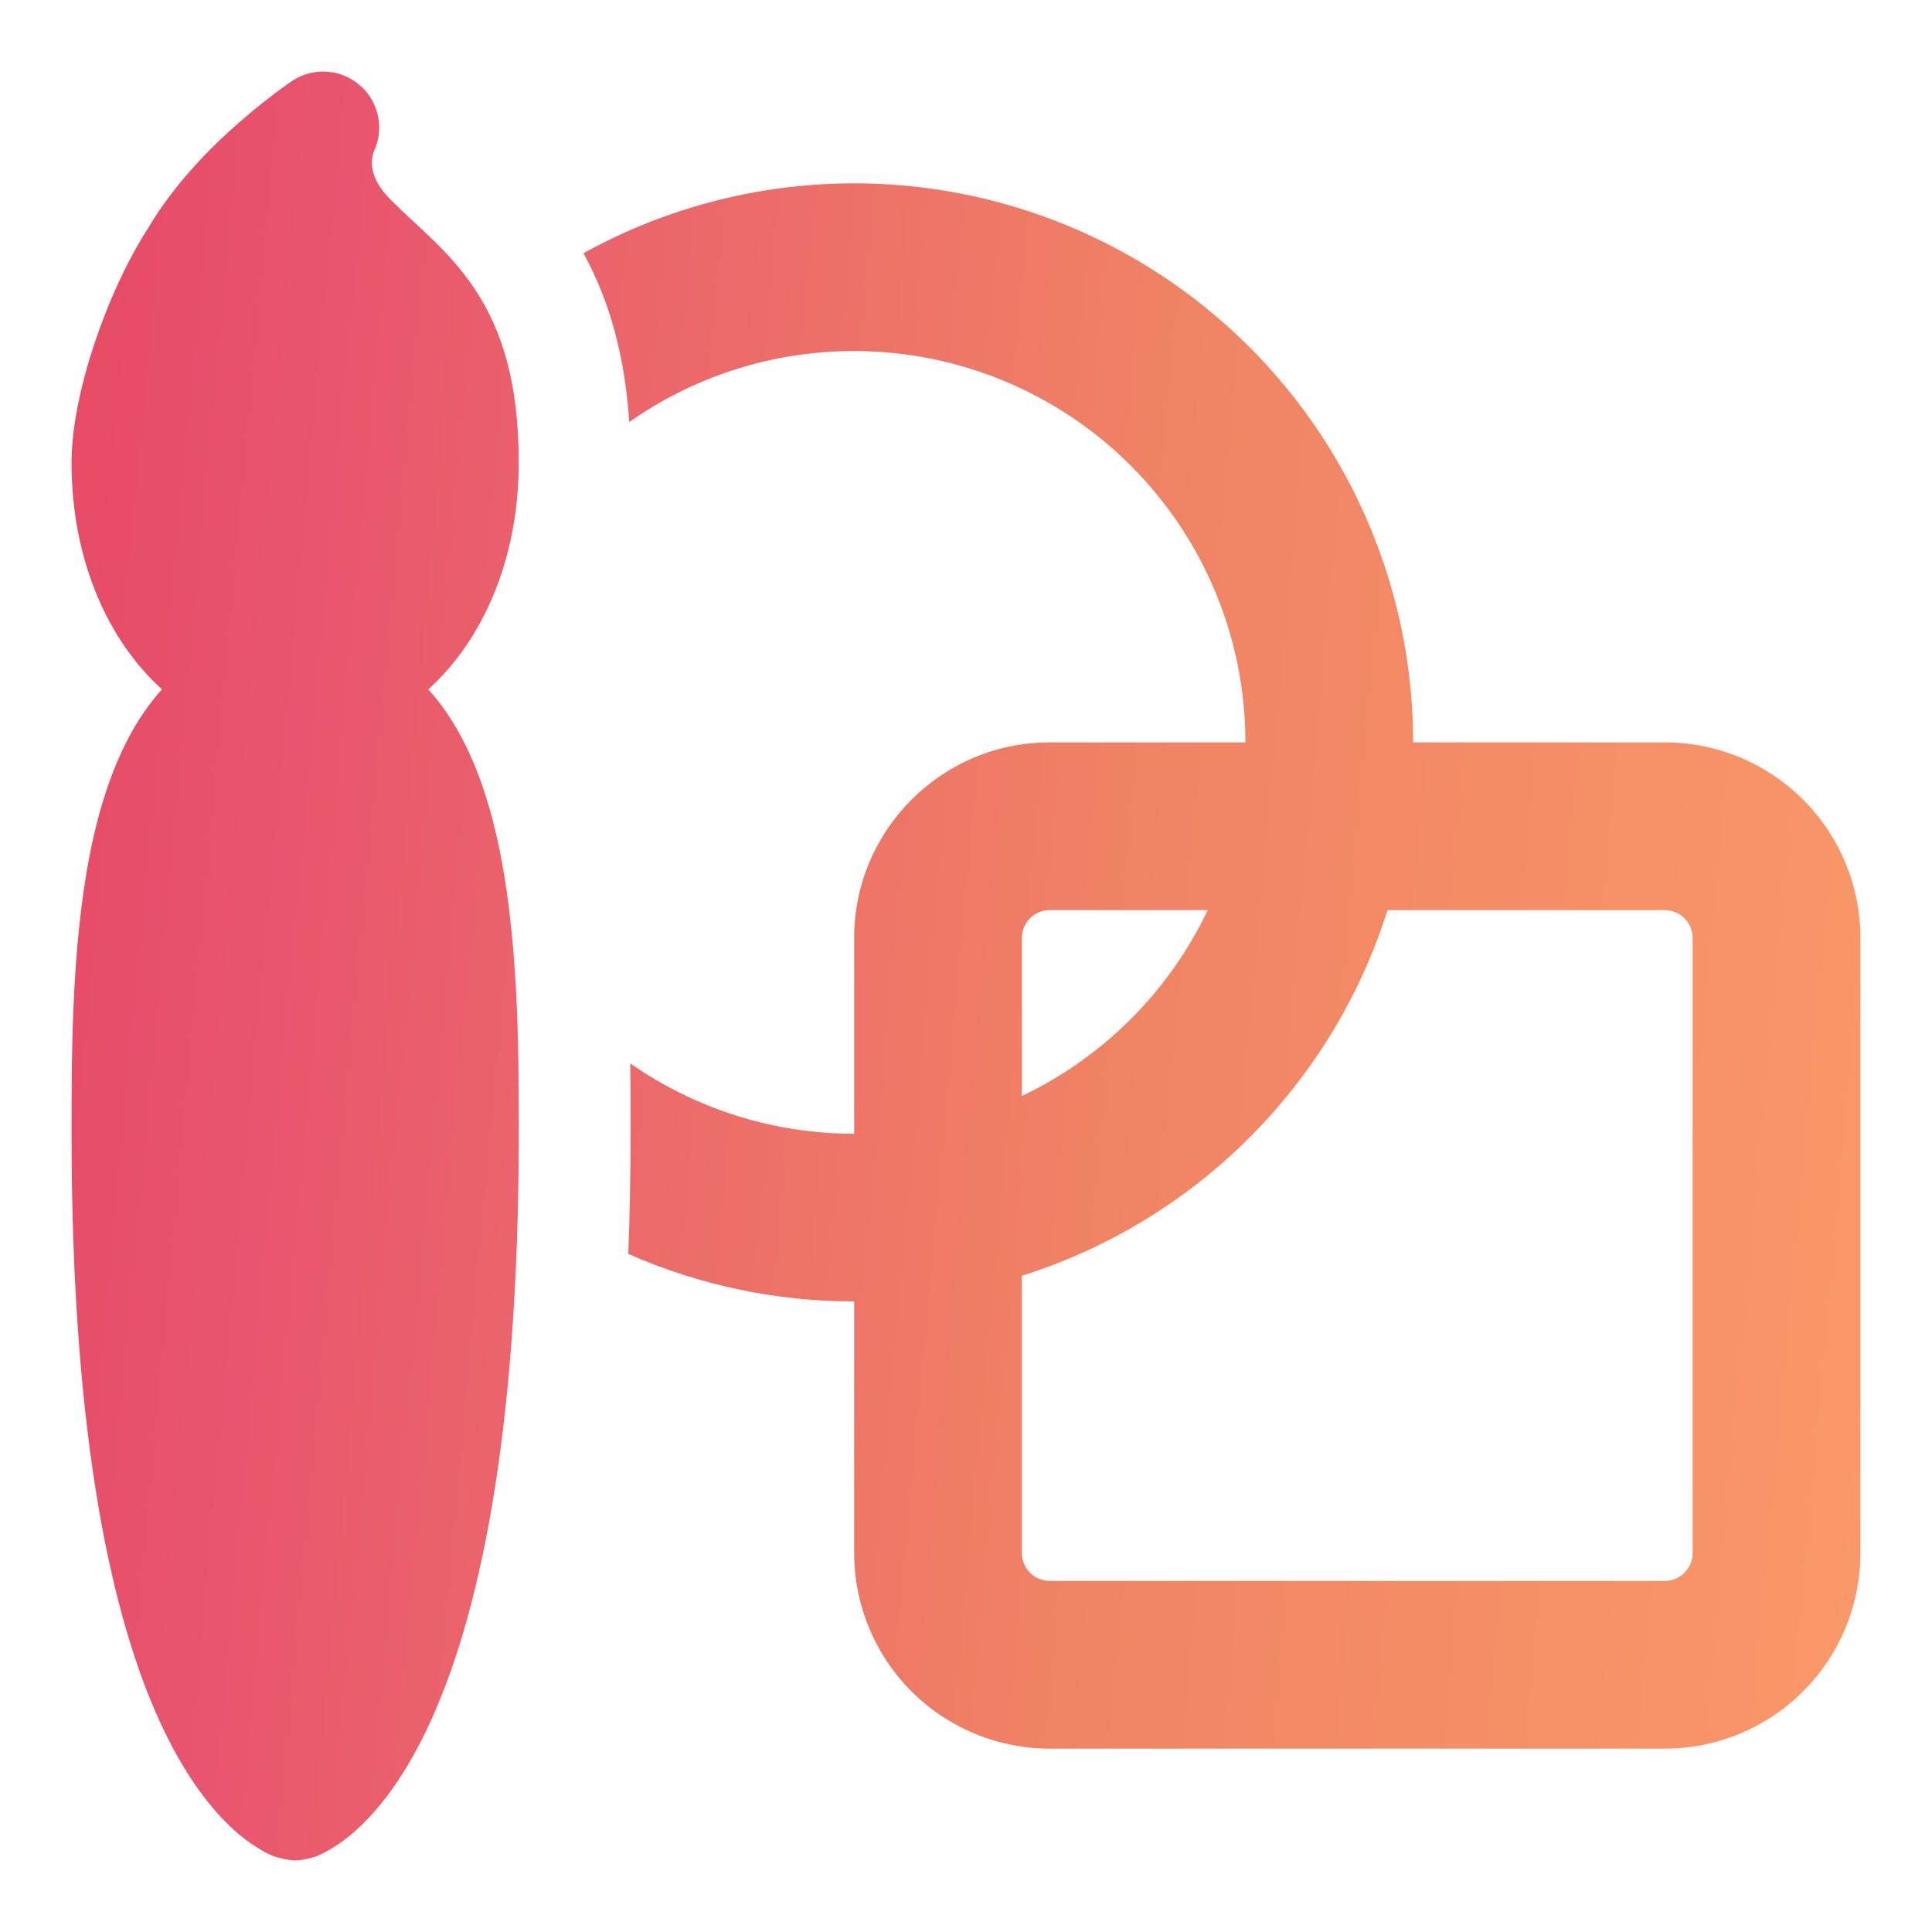 <svg width="54" height="54" viewBox="0 0 54 54" fill="none" xmlns="http://www.w3.org/2000/svg">
<path d="M23.874 9.812C21.533 9.812 19.368 10.547 17.587 11.797C17.471 10.006 17.062 8.453 16.308 7.078C18.687 5.762 21.368 5.089 24.087 5.126C26.805 5.163 29.466 5.908 31.808 7.289C34.15 8.67 36.092 10.638 37.44 12.999C38.788 15.359 39.498 18.031 39.498 20.75H46.532C47.981 20.75 49.372 21.326 50.397 22.351C51.423 23.375 51.999 24.766 52 26.216V43.403C52 44.122 51.859 44.834 51.584 45.498C51.309 46.162 50.907 46.765 50.398 47.273C49.89 47.781 49.287 48.184 48.623 48.459C47.959 48.734 47.247 48.875 46.529 48.875H29.342C27.892 48.875 26.501 48.299 25.475 47.273C24.45 46.248 23.874 44.857 23.874 43.406V36.375C21.7 36.378 19.55 35.925 17.561 35.047C17.602 33.984 17.624 32.869 17.624 31.688V31.494C17.624 30.972 17.624 30.372 17.615 29.722C19.45 31.004 21.635 31.69 23.874 31.688V26.219C23.874 23.2 26.323 20.75 29.342 20.75H34.81C34.81 17.849 33.658 15.067 31.607 13.016C29.556 10.965 26.774 9.812 23.874 9.812ZM38.782 25.437C38.025 27.837 36.7 30.019 34.921 31.798C33.142 33.578 30.96 34.902 28.561 35.659V43.406C28.561 43.837 28.911 44.188 29.342 44.188H46.529C46.736 44.188 46.934 44.105 47.081 43.959C47.227 43.812 47.31 43.613 47.31 43.406V26.219C47.31 26.012 47.227 25.813 47.081 25.666C46.934 25.52 46.736 25.437 46.529 25.437H38.782ZM33.757 25.437H29.342C29.135 25.437 28.936 25.52 28.79 25.666C28.643 25.813 28.561 26.012 28.561 26.219V30.634C30.838 29.55 32.673 27.715 33.757 25.437ZM10.065 2.39C10.325 2.617 10.502 2.924 10.569 3.262C10.636 3.6 10.59 3.95 10.437 4.259C10.411 4.351 10.397 4.445 10.396 4.541C10.396 4.737 10.446 5.112 10.918 5.581C11.146 5.809 11.321 5.972 11.512 6.15C11.668 6.294 11.834 6.444 12.043 6.65C12.449 7.037 12.877 7.494 13.262 8.066C14.059 9.262 14.499 10.759 14.499 12.937C14.499 15.603 13.512 17.875 11.971 19.269L12.171 19.5C13.046 20.575 13.556 21.969 13.874 23.344C14.499 26.062 14.499 29.331 14.499 31.609V31.688C14.499 40.397 13.315 45.337 12.012 48.163C11.356 49.584 10.659 50.491 10.056 51.059C9.811 51.295 9.54 51.502 9.25 51.678C9.116 51.758 8.978 51.828 8.834 51.888C8.834 51.888 8.481 52 8.25 52C8.018 52 7.665 51.888 7.665 51.888C7.52 51.832 7.381 51.762 7.25 51.678C6.959 51.502 6.689 51.295 6.443 51.059C5.84 50.487 5.144 49.584 4.487 48.163C3.184 45.337 2 40.397 2 31.688V31.609C2 29.328 2 26.062 2.625 23.344C2.944 21.969 3.453 20.575 4.328 19.5C4.39 19.422 4.459 19.344 4.528 19.269C2.987 17.875 2 15.603 2 12.937C2 11.919 2.272 10.703 2.647 9.581C3.022 8.456 3.547 7.294 4.153 6.356C4.875 5.137 5.89 4.115 6.678 3.428C7.11 3.048 7.56 2.691 8.028 2.356L8.165 2.262C8.452 2.071 8.793 1.98 9.137 2.004C9.481 2.027 9.807 2.163 10.065 2.39Z" fill="url(#paint0_linear_368_6004)"/>
<defs>
<linearGradient id="paint0_linear_368_6004" x1="-17.855" y1="22.857" x2="94.098" y2="33.198" gradientUnits="userSpaceOnUse">
<stop stop-color="#E23146"/>
<stop offset="0.22" stop-color="#E8536E"/>
<stop offset="0.44" stop-color="#F08364"/>
<stop offset="0.72" stop-color="#FDA16A"/>
<stop offset="0.83" stop-color="#FDA568"/>
<stop offset="0.94" stop-color="#FEB060"/>
<stop offset="1" stop-color="#FFBA5A"/>
</linearGradient>
</defs>
</svg>
